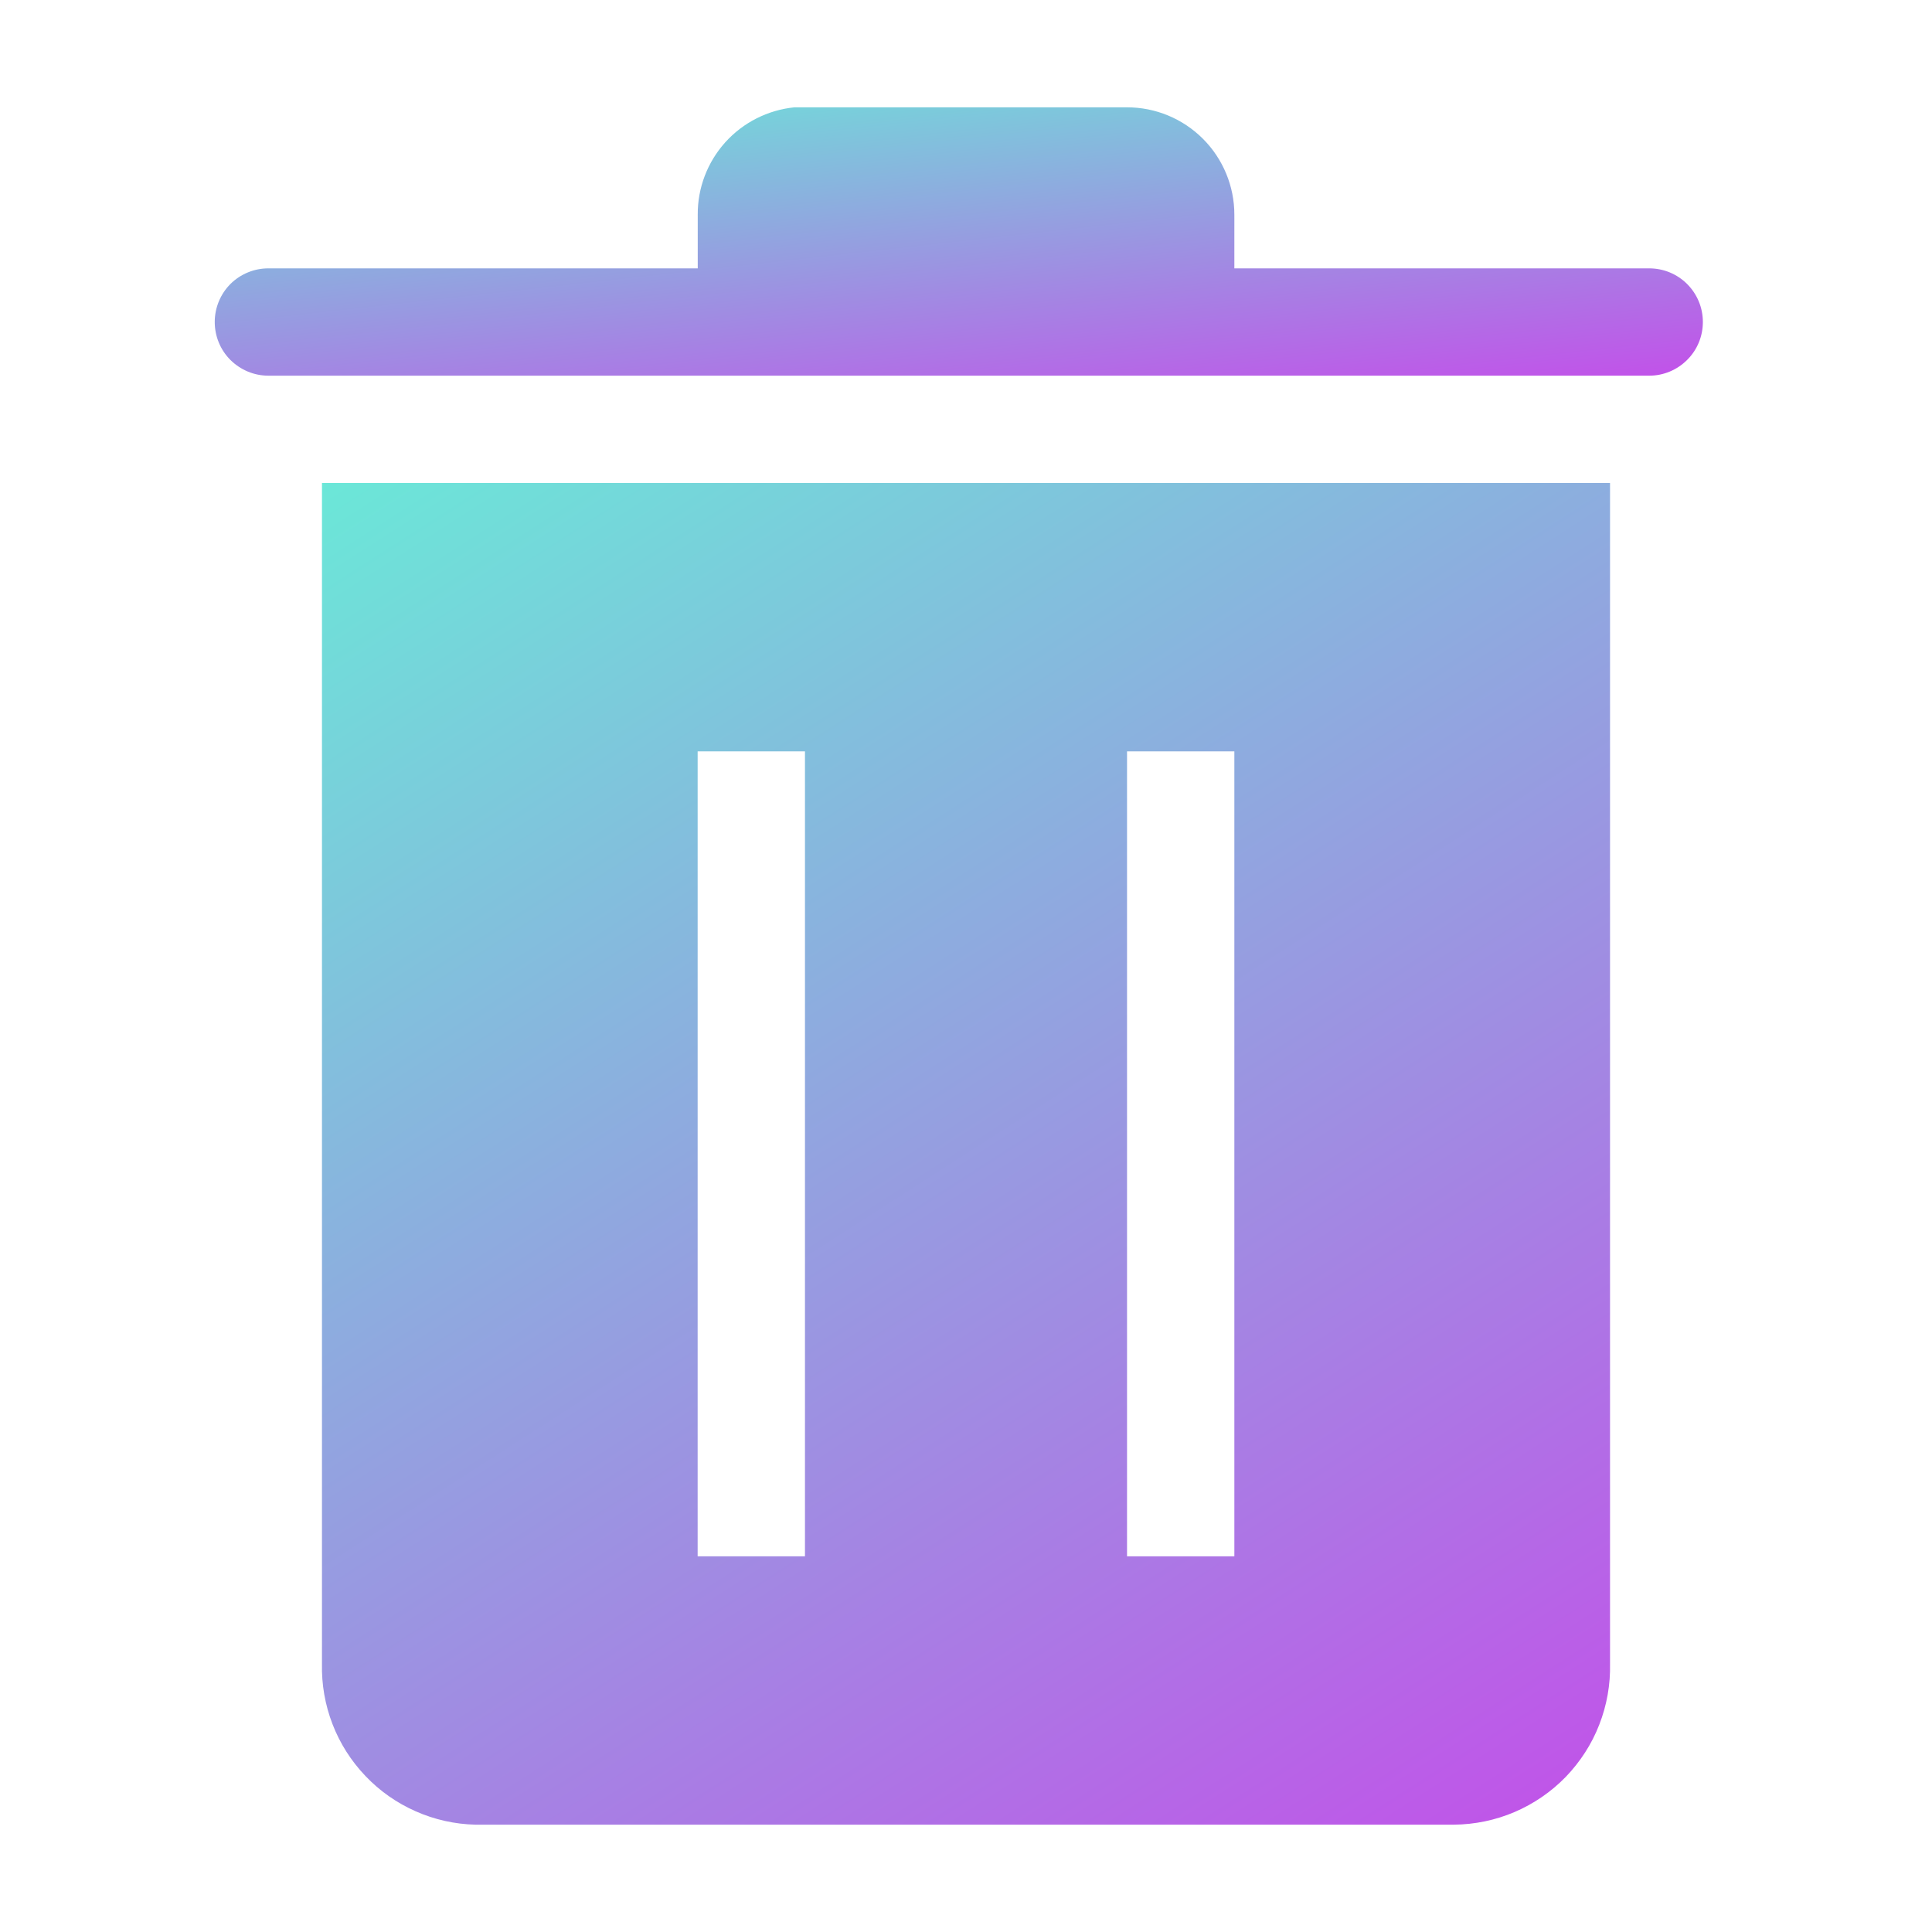 <svg width="20" height="20" viewBox="0 0 20 20" fill="none" xmlns="http://www.w3.org/2000/svg">
<g clip-path="url(#clip0_236_2481)">
<path d="M3.333 5V17.222C3.328 17.436 3.365 17.649 3.442 17.848C3.519 18.048 3.635 18.23 3.783 18.385C3.93 18.54 4.107 18.664 4.302 18.75C4.498 18.837 4.709 18.884 4.922 18.889H15.05C15.266 18.887 15.48 18.843 15.679 18.758C15.877 18.673 16.057 18.55 16.208 18.395C16.358 18.239 16.477 18.056 16.555 17.855C16.634 17.653 16.672 17.438 16.667 17.222V5H3.333ZM8.333 16.111H7.222V7.778H8.333V16.111ZM12.778 16.111H11.667V7.778H12.778V16.111Z" fill="url(#paint0_linear_236_2481)"/>
<path d="M17.073 2.778H12.778V2.222C12.778 1.928 12.661 1.645 12.453 1.437C12.244 1.228 11.962 1.111 11.667 1.111H8.223C7.948 1.139 7.693 1.268 7.508 1.473C7.323 1.679 7.221 1.946 7.223 2.222V2.778H2.778C2.631 2.778 2.49 2.836 2.385 2.94C2.281 3.045 2.223 3.186 2.223 3.333C2.223 3.481 2.281 3.622 2.385 3.726C2.49 3.83 2.631 3.889 2.778 3.889H17.073C17.22 3.889 17.361 3.83 17.465 3.726C17.57 3.622 17.628 3.481 17.628 3.333C17.628 3.186 17.57 3.045 17.465 2.94C17.361 2.836 17.22 2.778 17.073 2.778Z" fill="url(#paint1_linear_236_2481)"/>
</g>
<defs>
<linearGradient id="paint0_linear_236_2481" x1="16.667" y1="18.889" x2="6.463" y2="2.991" gradientUnits="userSpaceOnUse">
<stop stop-color="#C251E9"/>
<stop offset="1" stop-color="#6BE7D8"/>
</linearGradient>
<linearGradient id="paint1_linear_236_2481" x1="17.628" y1="3.889" x2="17.135" y2="-0.546" gradientUnits="userSpaceOnUse">
<stop stop-color="#C251E9"/>
<stop offset="1" stop-color="#6BE7D8"/>
</linearGradient>
<clipPath id="clip0_236_2481">
<rect width="20" height="20" fill="white"/>
</clipPath>
</defs>
</svg>
